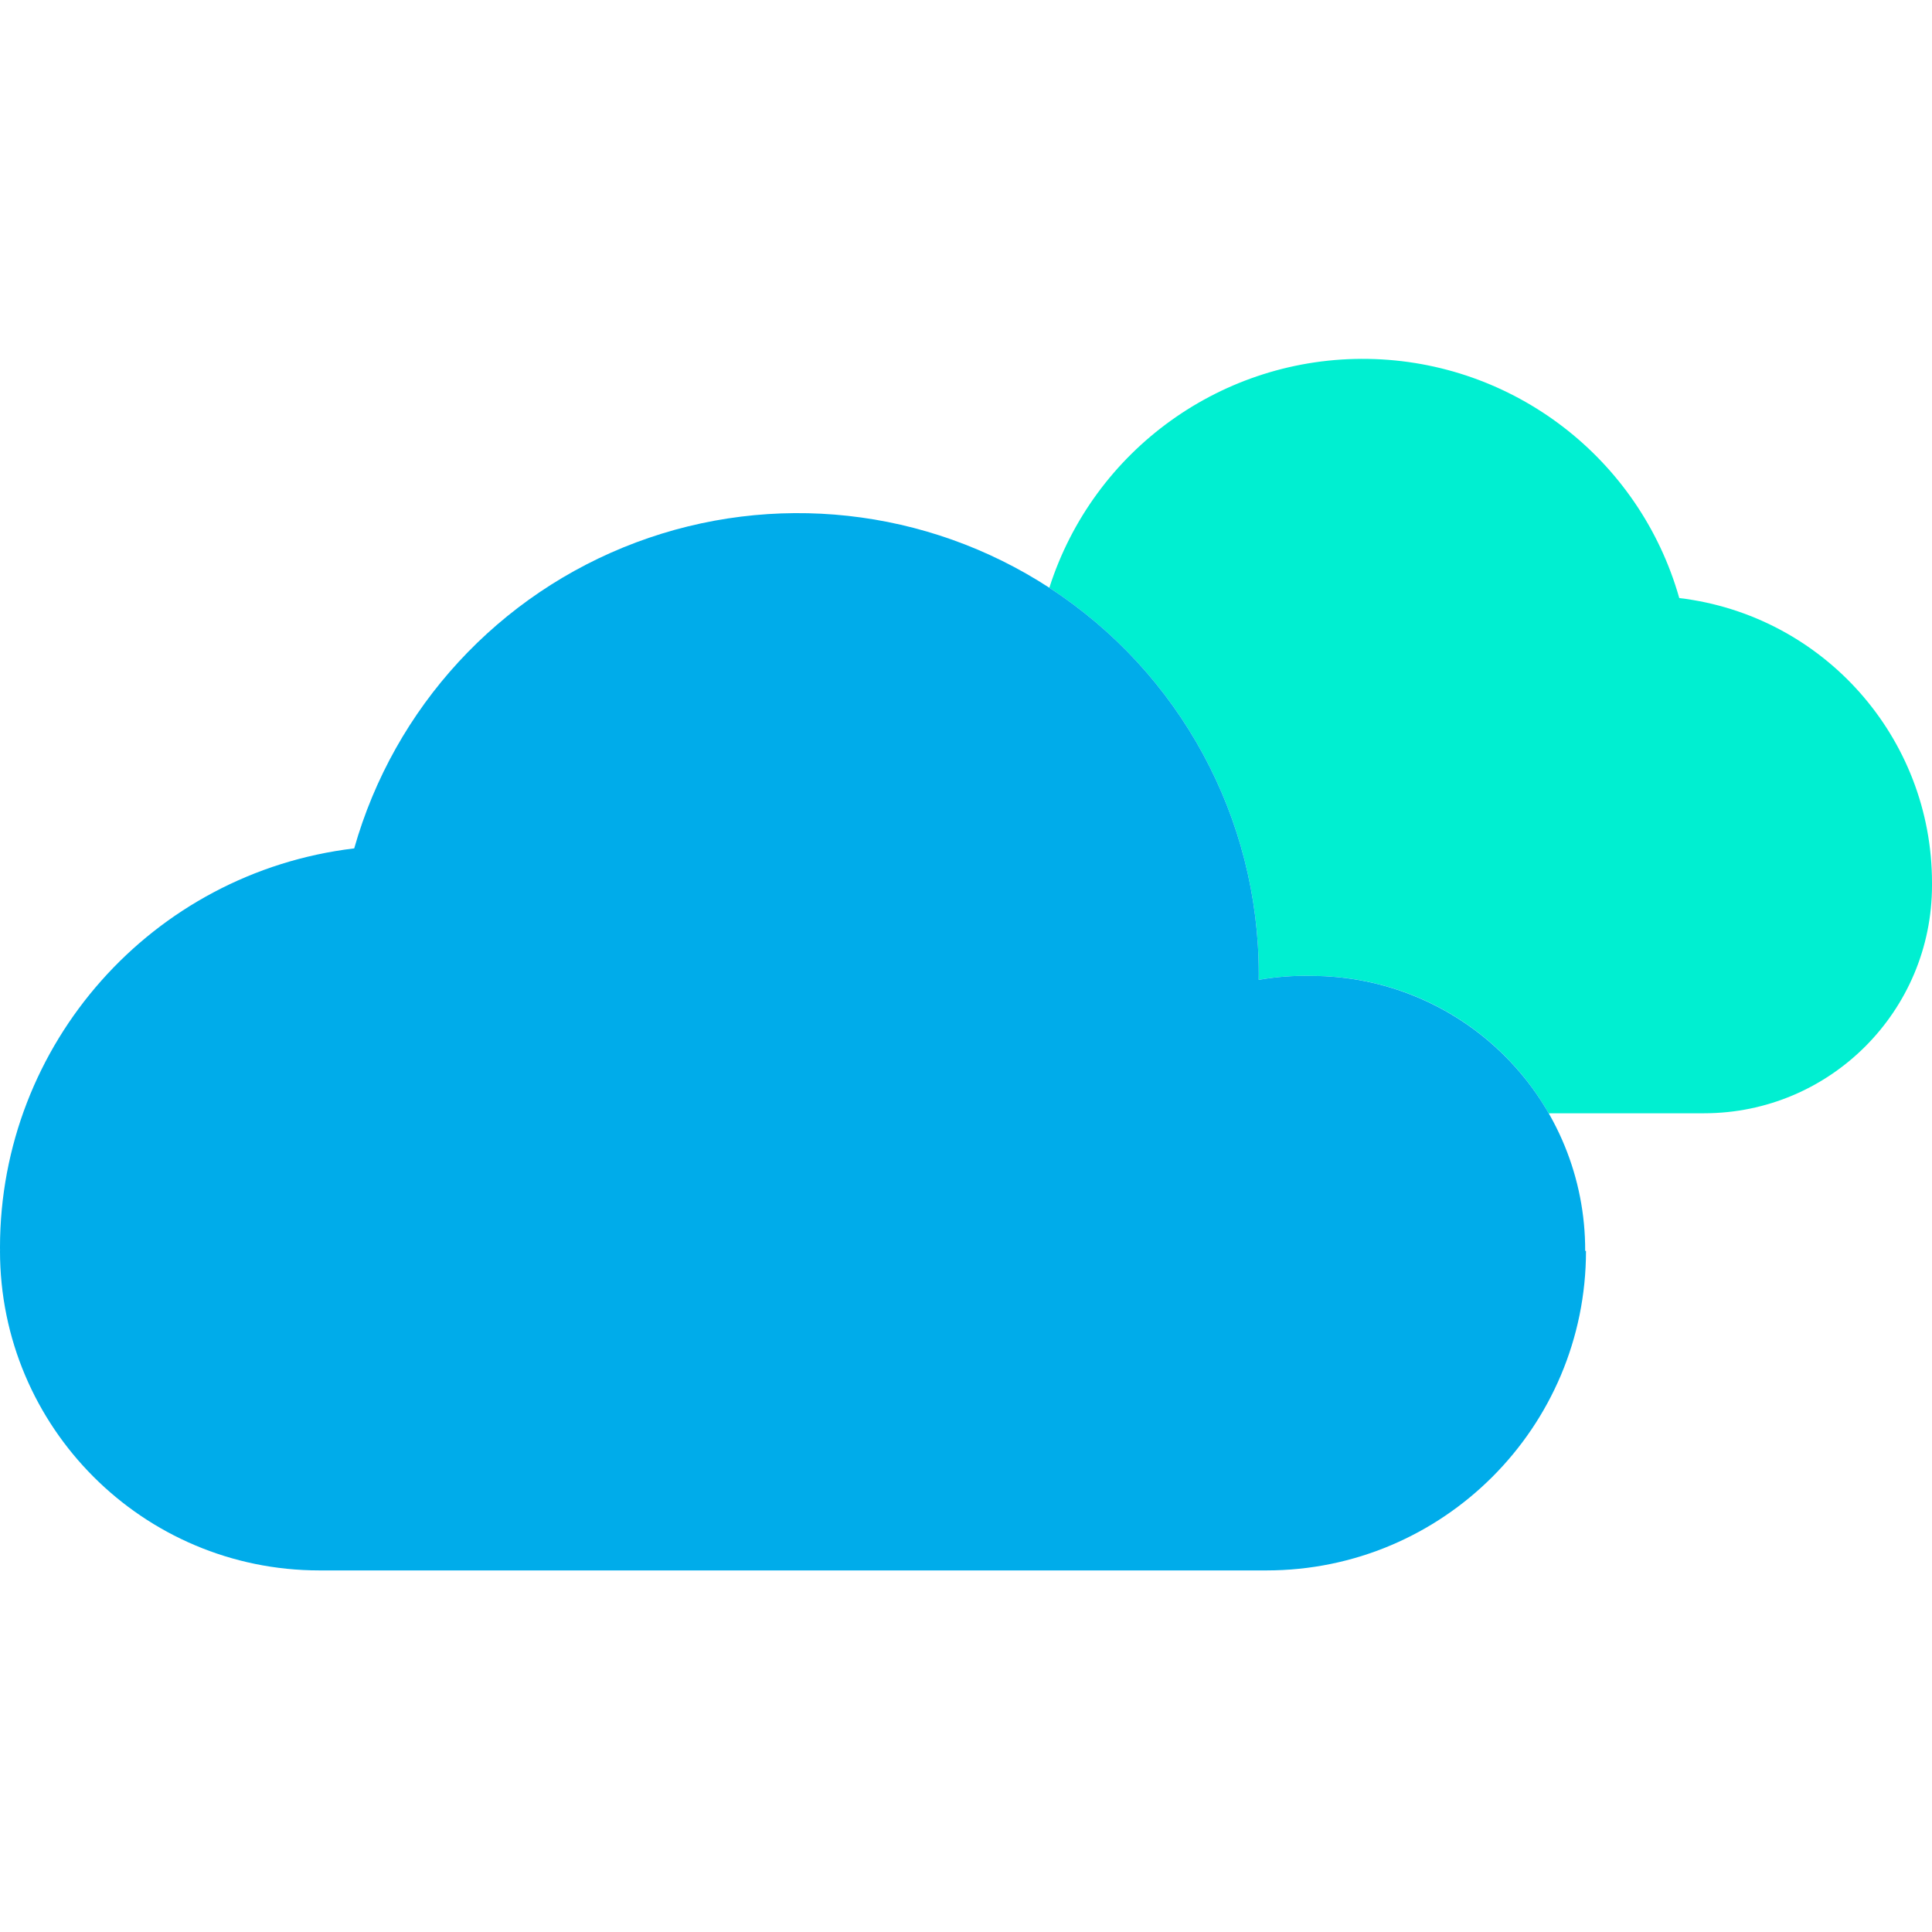 <svg height="469pt" viewBox="0 -87 469.14 469" width="469pt" xmlns="http://www.w3.org/2000/svg"><path d="m469.141 127.332v.57c0 30.57-24.781 55.355-55.352 55.359h-37.52l-.16.078c-11.824-20.703-33.848-33.469-57.688-33.438-4.281-.102-8.559.223-12.773.957.012-.48.012-.949.012-1.418.031-37.859-19.109-73.16-50.852-93.789 10.727-33.57 42.176-56.148 77.41-55.57 35.234.574 65.93 24.168 75.551 58.07 35.02 4.188 61.375 33.891 61.371 69.156zm0 0" fill="#00efd1"/><path d="m254.809 55.652c31.742 20.629 50.883 55.93 50.852 93.789 0 .469 0 .938-.012 1.418 4.215-.734 8.492-1.059 12.773-.957 17.68.004 34.637 7.051 47.113 19.582 12.477 12.531 19.453 29.512 19.387 47.195h.199c0 42.848-34.734 77.586-77.582 77.59h-229.961c-42.848 0-77.582-34.738-77.578-77.59h.012c-.012-.699-.012-.789-.012-.789v-.031c-.004-49.422 36.938-91.051 86.012-96.918 9.711-34.223 35.102-61.793 68.41-74.285 33.309-12.488 70.57-8.406 100.387 10.996zm0 0" fill="#00acea"/></svg>